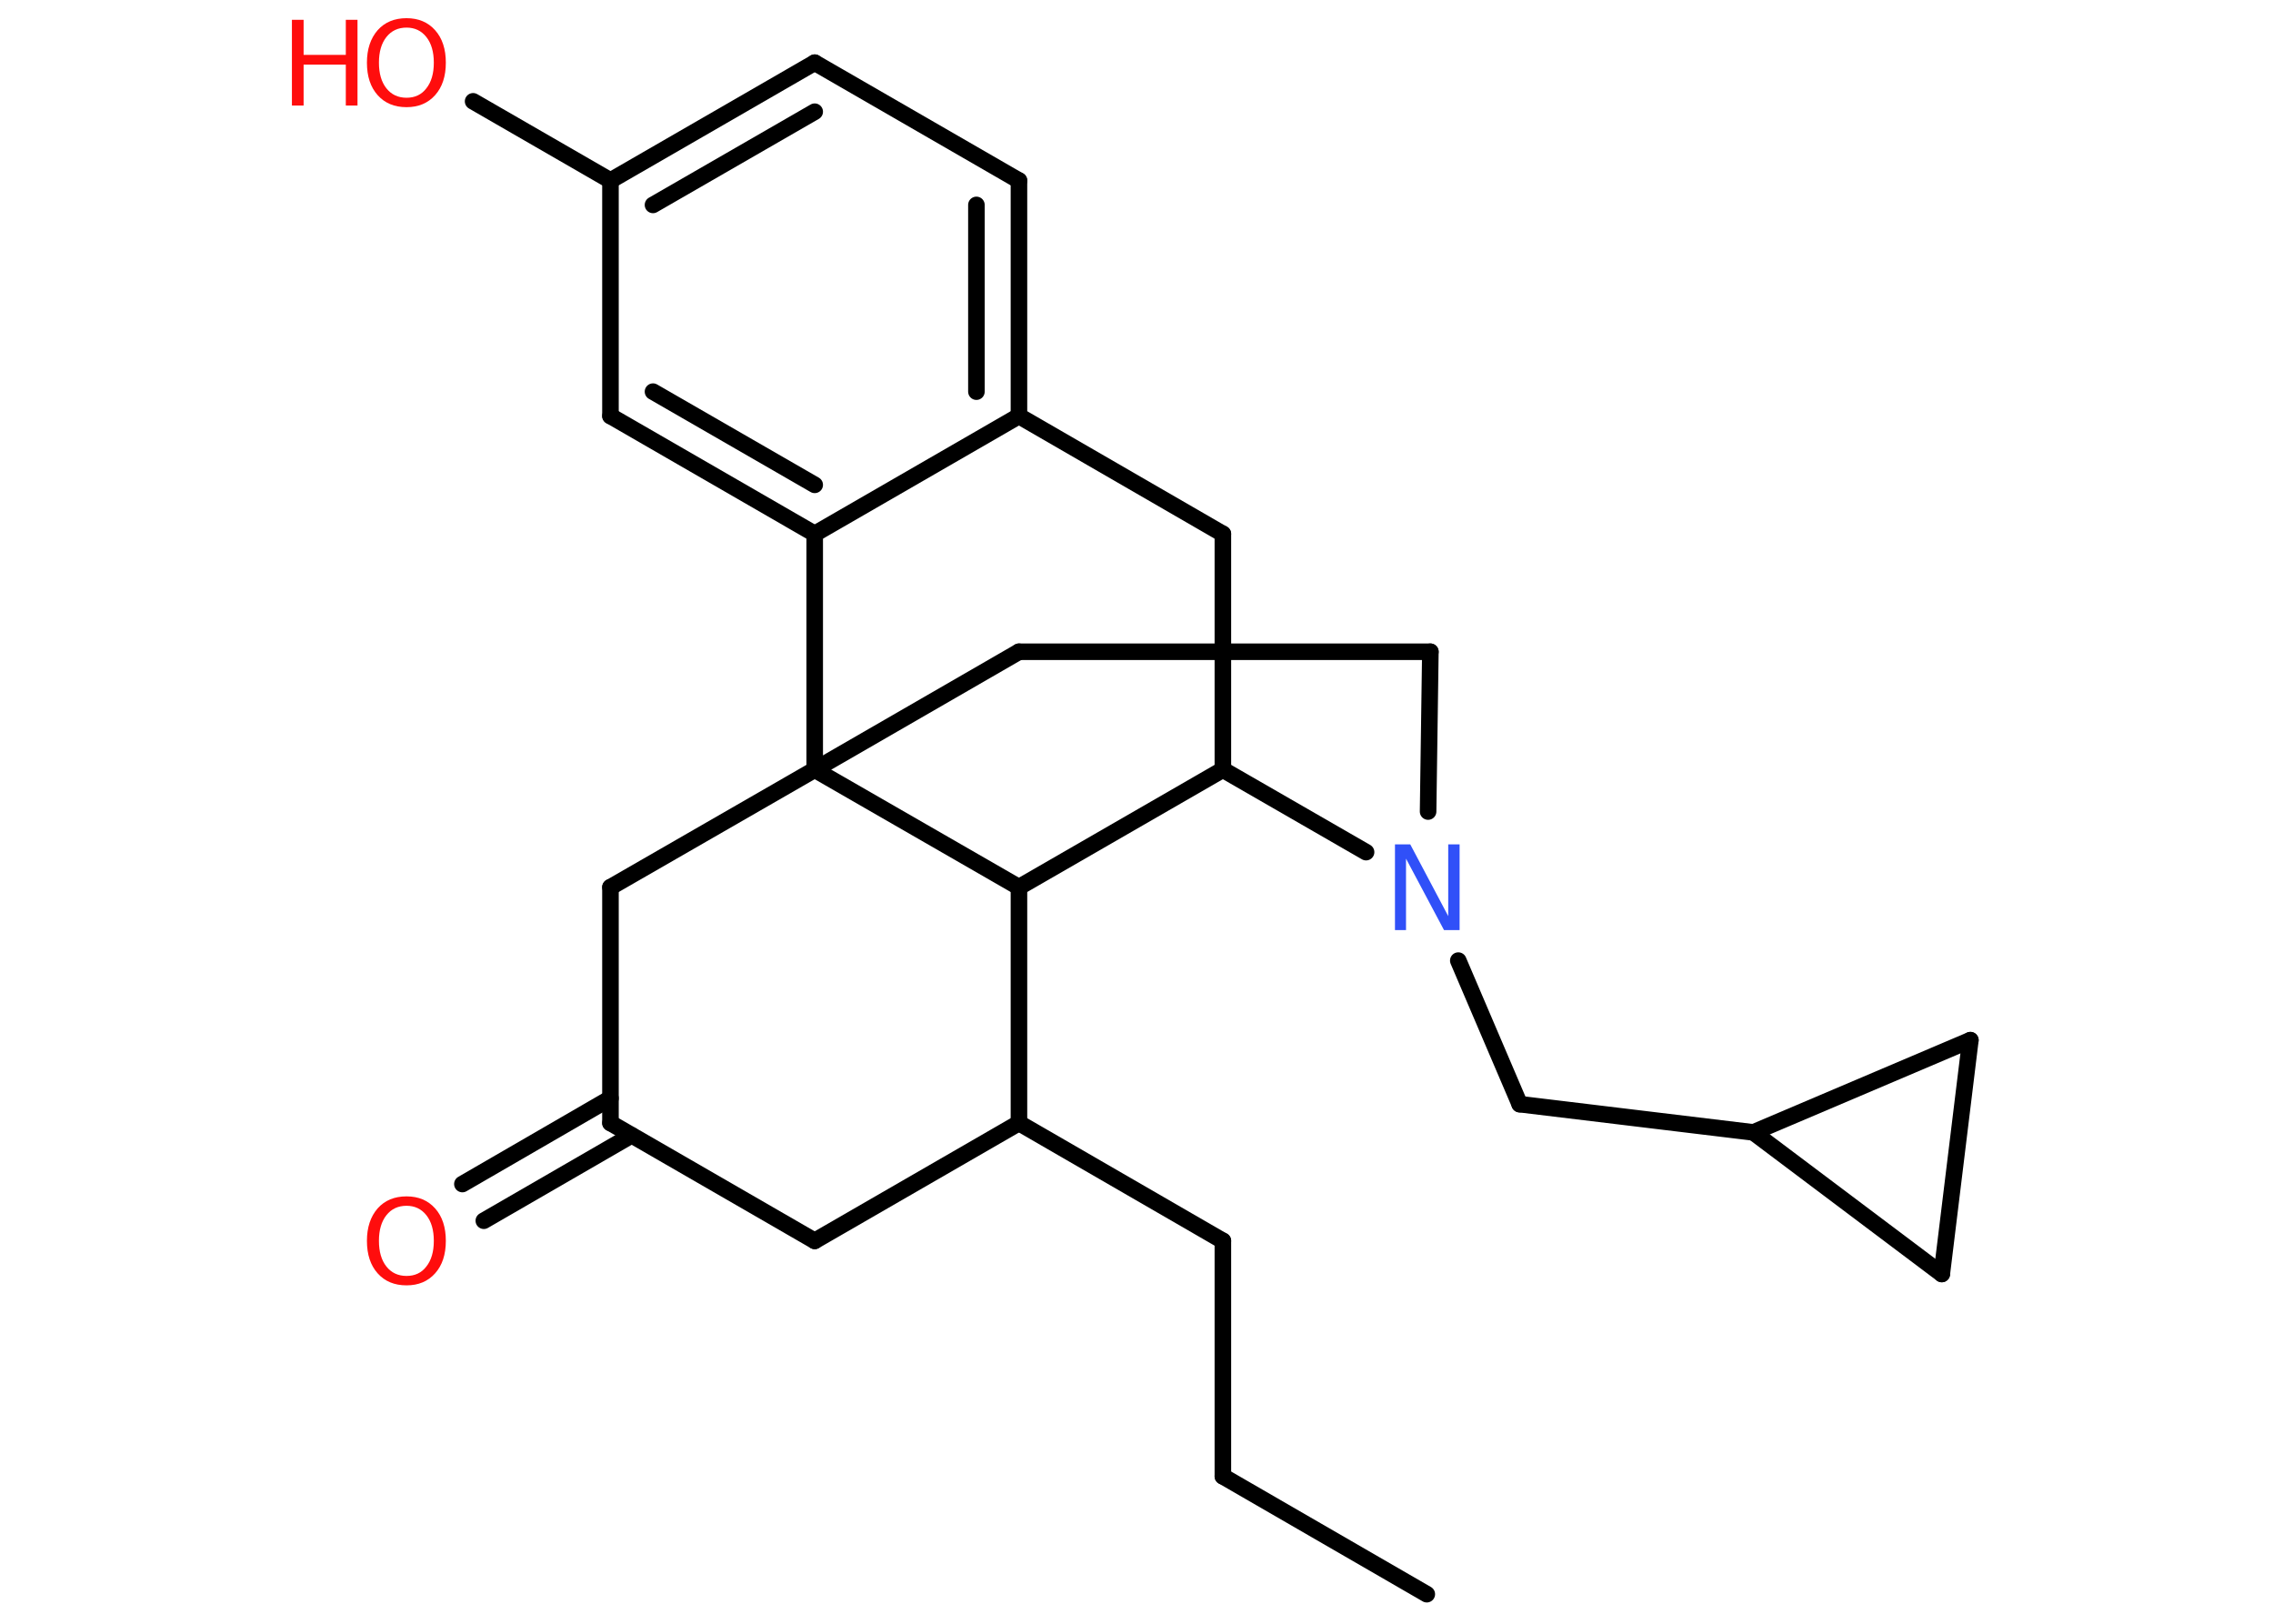 <?xml version='1.0' encoding='UTF-8'?>
<!DOCTYPE svg PUBLIC "-//W3C//DTD SVG 1.1//EN" "http://www.w3.org/Graphics/SVG/1.1/DTD/svg11.dtd">
<svg version='1.2' xmlns='http://www.w3.org/2000/svg' xmlns:xlink='http://www.w3.org/1999/xlink' width='70.0mm' height='50.0mm' viewBox='0 0 70.0 50.0'>
  <desc>Generated by the Chemistry Development Kit (http://github.com/cdk)</desc>
  <g stroke-linecap='round' stroke-linejoin='round' stroke='#000000' stroke-width='.51' fill='#FF0D0D'>
    <rect x='.0' y='.0' width='70.0' height='50.0' fill='#FFFFFF' stroke='none'/>
    <g id='mol1' class='mol'>
      <line id='mol1bnd1' class='bond' x1='43.94' y1='49.09' x2='37.66' y2='45.46'/>
      <line id='mol1bnd2' class='bond' x1='37.66' y1='45.46' x2='37.66' y2='38.21'/>
      <line id='mol1bnd3' class='bond' x1='37.66' y1='38.21' x2='31.38' y2='34.58'/>
      <line id='mol1bnd4' class='bond' x1='31.38' y1='34.58' x2='25.09' y2='38.21'/>
      <line id='mol1bnd5' class='bond' x1='25.09' y1='38.21' x2='18.8' y2='34.58'/>
      <g id='mol1bnd6' class='bond'>
        <line x1='19.45' y1='34.96' x2='14.9' y2='37.59'/>
        <line x1='18.8' y1='33.82' x2='14.24' y2='36.46'/>
      </g>
      <line id='mol1bnd7' class='bond' x1='18.8' y1='34.58' x2='18.8' y2='27.32'/>
      <line id='mol1bnd8' class='bond' x1='18.8' y1='27.32' x2='25.09' y2='23.7'/>
      <line id='mol1bnd9' class='bond' x1='25.09' y1='23.7' x2='31.38' y2='20.07'/>
      <line id='mol1bnd10' class='bond' x1='31.38' y1='20.07' x2='44.05' y2='20.07'/>
      <line id='mol1bnd11' class='bond' x1='44.05' y1='20.07' x2='43.98' y2='24.99'/>
      <line id='mol1bnd12' class='bond' x1='44.91' y1='29.58' x2='46.8' y2='34.0'/>
      <line id='mol1bnd13' class='bond' x1='46.8' y1='34.0' x2='54.0' y2='34.87'/>
      <line id='mol1bnd14' class='bond' x1='54.0' y1='34.87' x2='60.68' y2='32.03'/>
      <line id='mol1bnd15' class='bond' x1='60.68' y1='32.03' x2='59.8' y2='39.23'/>
      <line id='mol1bnd16' class='bond' x1='54.0' y1='34.87' x2='59.8' y2='39.23'/>
      <line id='mol1bnd17' class='bond' x1='42.07' y1='26.24' x2='37.66' y2='23.7'/>
      <line id='mol1bnd18' class='bond' x1='37.66' y1='23.7' x2='37.66' y2='16.44'/>
      <line id='mol1bnd19' class='bond' x1='37.66' y1='16.44' x2='31.38' y2='12.81'/>
      <g id='mol1bnd20' class='bond'>
        <line x1='31.38' y1='12.81' x2='31.38' y2='5.56'/>
        <line x1='30.07' y1='12.06' x2='30.07' y2='6.31'/>
      </g>
      <line id='mol1bnd21' class='bond' x1='31.38' y1='5.56' x2='25.09' y2='1.93'/>
      <g id='mol1bnd22' class='bond'>
        <line x1='25.09' y1='1.93' x2='18.8' y2='5.56'/>
        <line x1='25.09' y1='3.44' x2='20.11' y2='6.31'/>
      </g>
      <line id='mol1bnd23' class='bond' x1='18.8' y1='5.56' x2='14.57' y2='3.12'/>
      <line id='mol1bnd24' class='bond' x1='18.8' y1='5.56' x2='18.8' y2='12.81'/>
      <g id='mol1bnd25' class='bond'>
        <line x1='18.8' y1='12.81' x2='25.09' y2='16.44'/>
        <line x1='20.11' y1='12.06' x2='25.09' y2='14.93'/>
      </g>
      <line id='mol1bnd26' class='bond' x1='31.38' y1='12.81' x2='25.09' y2='16.44'/>
      <line id='mol1bnd27' class='bond' x1='25.09' y1='23.7' x2='25.09' y2='16.44'/>
      <line id='mol1bnd28' class='bond' x1='37.66' y1='23.7' x2='31.38' y2='27.32'/>
      <line id='mol1bnd29' class='bond' x1='31.38' y1='34.58' x2='31.38' y2='27.32'/>
      <line id='mol1bnd30' class='bond' x1='25.09' y1='23.7' x2='31.38' y2='27.32'/>
      <path id='mol1atm7' class='atom' d='M12.52 37.13q-.39 .0 -.62 .29q-.23 .29 -.23 .79q.0 .5 .23 .79q.23 .29 .62 .29q.39 .0 .61 -.29q.23 -.29 .23 -.79q.0 -.5 -.23 -.79q-.23 -.29 -.61 -.29zM12.52 36.84q.55 .0 .88 .37q.33 .37 .33 1.0q.0 .63 -.33 1.0q-.33 .37 -.88 .37q-.56 .0 -.89 -.37q-.33 -.37 -.33 -1.0q.0 -.62 .33 -1.0q.33 -.37 .89 -.37z' stroke='none'/>
      <path id='mol1atm12' class='atom' d='M42.95 26.0h.48l1.17 2.21v-2.21h.35v2.64h-.48l-1.17 -2.2v2.2h-.34v-2.64z' stroke='none' fill='#3050F8'/>
      <g id='mol1atm23' class='atom'>
        <path d='M12.52 .85q-.39 .0 -.62 .29q-.23 .29 -.23 .79q.0 .5 .23 .79q.23 .29 .62 .29q.39 .0 .61 -.29q.23 -.29 .23 -.79q.0 -.5 -.23 -.79q-.23 -.29 -.61 -.29zM12.52 .56q.55 .0 .88 .37q.33 .37 .33 1.0q.0 .63 -.33 1.0q-.33 .37 -.88 .37q-.56 .0 -.89 -.37q-.33 -.37 -.33 -1.0q.0 -.62 .33 -1.0q.33 -.37 .89 -.37z' stroke='none'/>
        <path d='M8.99 .61h.36v1.08h1.3v-1.08h.36v2.64h-.36v-1.26h-1.3v1.26h-.36v-2.64z' stroke='none'/>
      </g>
    </g>
  </g>
</svg>
